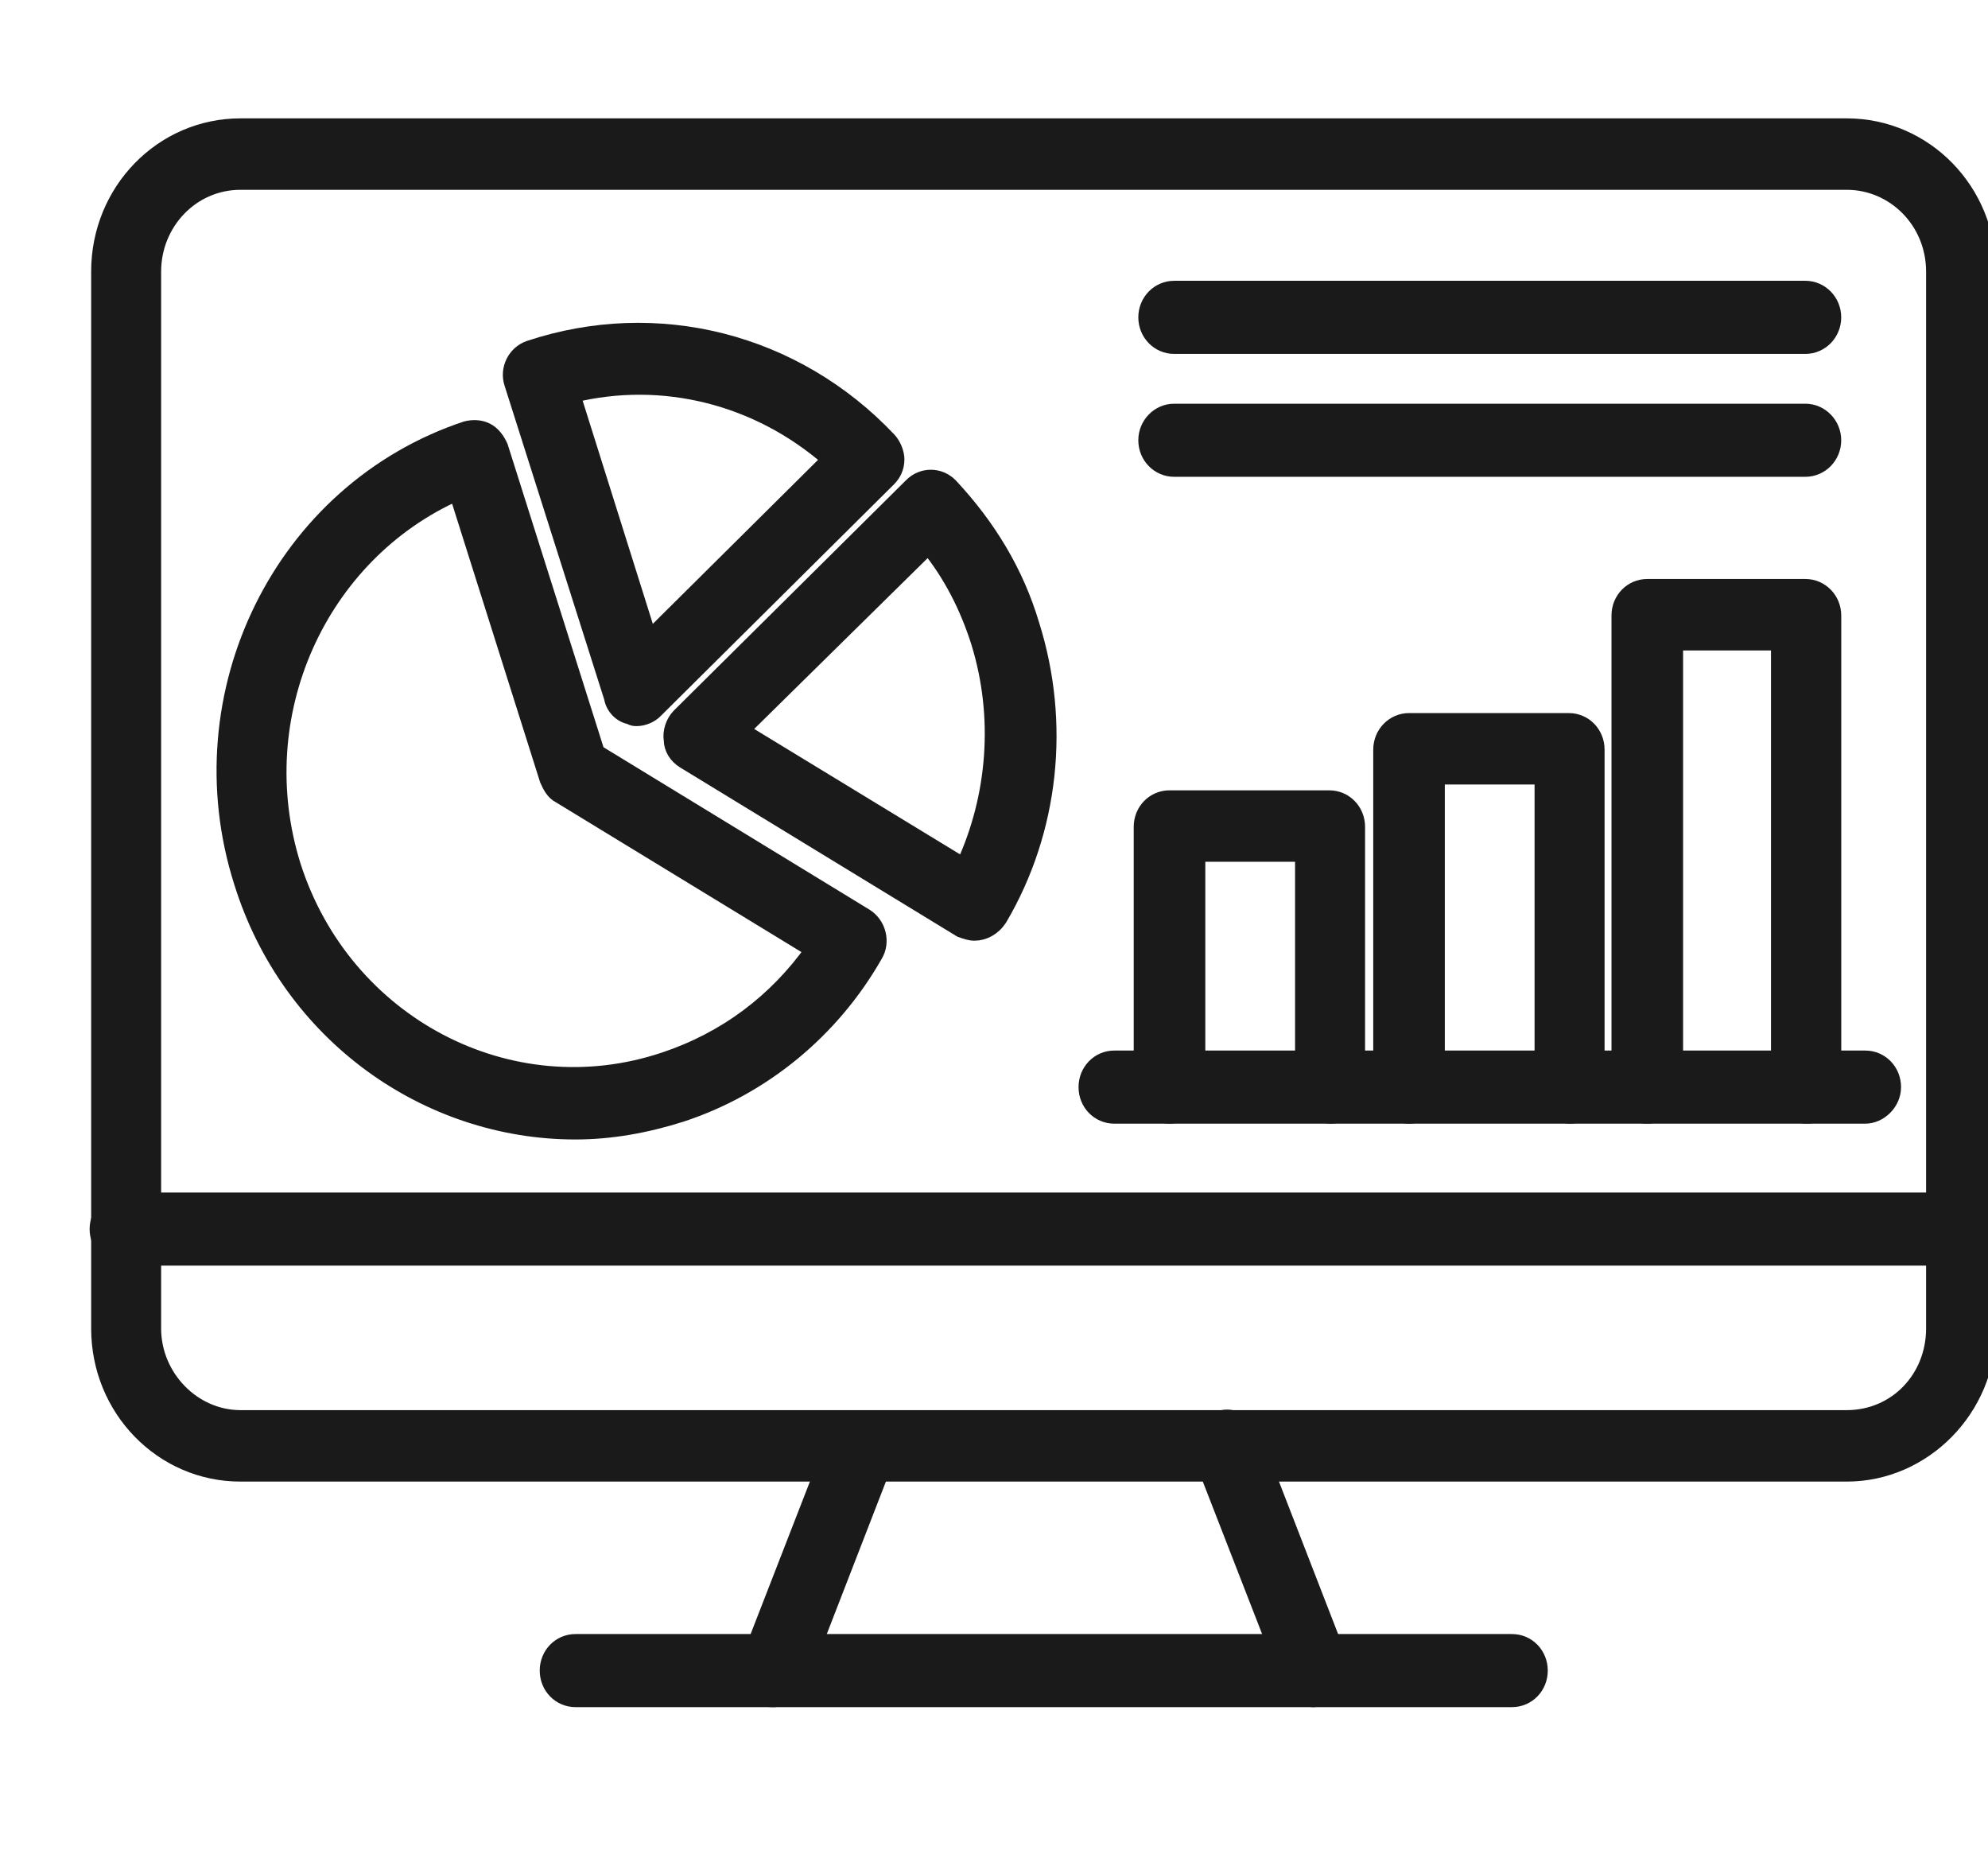 <svg width="61" height="57" viewBox="0 0 61 57" fill="none" xmlns="http://www.w3.org/2000/svg">
<g clip-path="url(#clip0_79_9243)">
<path fill-rule="evenodd" clip-rule="evenodd" d="M56.667 45.201H7.378C4.98 45.201 3.047 43.216 3.047 40.753V8.329C3.047 5.866 4.98 3.881 7.378 3.881H56.667C59.065 3.881 60.998 5.866 60.998 8.329V40.753C60.998 43.216 59.016 45.201 56.667 45.201ZM7.378 5.573C5.869 5.573 4.694 6.829 4.694 8.329V40.753C4.694 42.253 5.918 43.509 7.378 43.509H56.667C58.176 43.509 59.35 42.303 59.35 40.753V8.329C59.35 6.779 58.127 5.573 56.667 5.573H7.378Z" fill="#1A1A1A" stroke="#1A1A1A" stroke-width="0.5"/>
<path fill-rule="evenodd" clip-rule="evenodd" d="M40.315 52.12C39.989 52.12 39.655 51.928 39.565 51.593L36.873 44.674C36.686 44.239 36.922 43.753 37.346 43.56C37.77 43.367 38.243 43.61 38.431 44.046L41.115 50.965C41.302 51.4 41.074 51.878 40.65 52.07C40.552 52.07 40.413 52.12 40.315 52.12ZM23.733 52.12C23.636 52.12 23.546 52.12 23.448 52.07C23.024 51.878 22.836 51.4 22.975 50.965L25.666 44.046C25.854 43.61 26.319 43.409 26.743 43.56C27.167 43.753 27.363 44.239 27.216 44.674L24.533 51.593C24.345 51.878 24.011 52.12 23.733 52.12Z" fill="#1A1A1A" stroke="#1A1A1A" stroke-width="0.5"/>
<path fill-rule="evenodd" clip-rule="evenodd" d="M60.152 38.576H3.848C3.375 38.576 3 38.191 3 37.705C3 37.219 3.375 36.834 3.848 36.834H60.152C60.625 36.834 61 37.219 61 37.705C61 38.191 60.625 38.576 60.152 38.576Z" fill="#1A1A1A" stroke="#1A1A1A" stroke-width="0.5"/>
<path fill-rule="evenodd" clip-rule="evenodd" d="M46.394 52.12H17.659C17.186 52.12 16.811 51.735 16.811 51.249C16.811 50.763 17.186 50.378 17.659 50.378H46.394C46.867 50.378 47.242 50.763 47.242 51.249C47.242 51.735 46.867 52.12 46.394 52.12Z" fill="#1A1A1A" stroke="#1A1A1A" stroke-width="0.5"/>
<path fill-rule="evenodd" clip-rule="evenodd" d="M17.655 34.706C13.128 34.706 8.887 31.749 7.427 27.059C5.592 21.296 8.65 15.055 14.303 13.171C14.498 13.12 14.727 13.12 14.923 13.221C15.11 13.313 15.249 13.506 15.339 13.707L18.308 23.088L26.554 28.122C26.937 28.365 27.076 28.893 26.839 29.287C25.518 31.607 23.397 33.349 20.901 34.17C19.817 34.514 18.732 34.706 17.655 34.706ZM14.025 15.106C9.784 16.99 7.525 21.932 8.985 26.573C10.534 31.414 15.624 34.12 20.387 32.528C22.271 31.9 23.821 30.736 24.955 29.136L17.182 24.395C16.994 24.303 16.896 24.11 16.807 23.909L14.025 15.106Z" fill="#1A1A1A" stroke="#1A1A1A" stroke-width="0.5"/>
<path fill-rule="evenodd" clip-rule="evenodd" d="M29.899 28.608C29.76 28.608 29.622 28.557 29.483 28.507L21 23.331C20.764 23.188 20.617 22.945 20.617 22.702C20.576 22.459 20.666 22.166 20.854 21.974L27.974 14.912C28.3 14.577 28.822 14.577 29.149 14.912C30.323 16.169 31.171 17.576 31.644 19.168C32.59 22.166 32.256 25.458 30.657 28.172C30.47 28.457 30.184 28.608 29.899 28.608ZM22.738 22.409L29.573 26.572C30.56 24.445 30.747 21.974 30.046 19.704C29.711 18.64 29.198 17.618 28.488 16.747L22.738 22.409Z" fill="#1A1A1A" stroke="#1A1A1A" stroke-width="0.5"/>
<path fill-rule="evenodd" clip-rule="evenodd" d="M19.54 22.025C19.491 22.025 19.394 22.025 19.353 21.975C19.067 21.933 18.831 21.69 18.782 21.397L15.723 11.764C15.576 11.329 15.813 10.851 16.237 10.7C20.152 9.394 24.393 10.466 27.265 13.507C27.403 13.657 27.501 13.9 27.501 14.093C27.501 14.336 27.403 14.528 27.265 14.671L20.103 21.782C19.965 21.933 19.728 22.025 19.54 22.025ZM17.558 12.108L19.916 19.605L25.47 14.093C23.26 12.158 20.34 11.429 17.558 12.108Z" fill="#1A1A1A" stroke="#1A1A1A" stroke-width="0.5"/>
<path fill-rule="evenodd" clip-rule="evenodd" d="M57.234 34.221H34.192C33.719 34.221 33.344 33.836 33.344 33.35C33.344 32.864 33.719 32.478 34.192 32.478H57.234C57.707 32.478 58.082 32.864 58.082 33.35C58.082 33.836 57.658 34.221 57.234 34.221Z" fill="#1A1A1A" stroke="#1A1A1A" stroke-width="0.5"/>
<path fill-rule="evenodd" clip-rule="evenodd" d="M40.836 34.22C40.363 34.22 39.988 33.835 39.988 33.349V26.187H36.734V33.349C36.734 33.835 36.358 34.22 35.885 34.22C35.412 34.22 35.037 33.835 35.037 33.349V25.366C35.037 24.88 35.412 24.495 35.885 24.495H40.787C41.26 24.495 41.636 24.88 41.636 25.366V33.399C41.685 33.835 41.301 34.22 40.836 34.22Z" fill="#1A1A1A" stroke="#1A1A1A" stroke-width="0.5"/>
<path fill-rule="evenodd" clip-rule="evenodd" d="M48.186 34.22C47.713 34.22 47.337 33.835 47.337 33.349V23.817H44.083V33.349C44.083 33.835 43.708 34.22 43.235 34.22C42.77 34.22 42.387 33.835 42.387 33.349V22.996C42.387 22.51 42.77 22.125 43.235 22.125H48.137C48.61 22.125 48.985 22.51 48.985 22.996V33.4C48.985 33.835 48.61 34.22 48.186 34.22Z" fill="#1A1A1A" stroke="#1A1A1A" stroke-width="0.5"/>
<path fill-rule="evenodd" clip-rule="evenodd" d="M55.439 34.22C54.974 34.22 54.591 33.834 54.591 33.349V19.704H51.394V33.349C51.394 33.834 51.01 34.22 50.545 34.22C50.072 34.22 49.697 33.834 49.697 33.349V18.883C49.697 18.397 50.072 18.012 50.545 18.012H55.399C55.864 18.012 56.247 18.397 56.247 18.883V33.349C56.288 33.834 55.912 34.22 55.439 34.22Z" fill="#1A1A1A" stroke="#1A1A1A" stroke-width="0.5"/>
<path fill-rule="evenodd" clip-rule="evenodd" d="M55.397 10.607H36.026C35.561 10.607 35.178 10.221 35.178 9.735C35.178 9.25 35.561 8.864 36.026 8.864H55.397C55.862 8.864 56.246 9.25 56.246 9.735C56.246 10.221 55.862 10.607 55.397 10.607Z" fill="#1A1A1A" stroke="#1A1A1A" stroke-width="0.5"/>
<path fill-rule="evenodd" clip-rule="evenodd" d="M55.397 14.377H36.026C35.561 14.377 35.178 13.992 35.178 13.506C35.178 13.028 35.561 12.635 36.026 12.635H55.397C55.862 12.635 56.246 13.028 56.246 13.506C56.246 13.992 55.862 14.377 55.397 14.377Z" fill="#1A1A1A" stroke="#1A1A1A" stroke-width="0.5"/>
</g>
<defs>
<clipPath id="clip0_79_9243">
<rect width="61" height="57" fill="white"/>
</clipPath>
</defs>
</svg>
